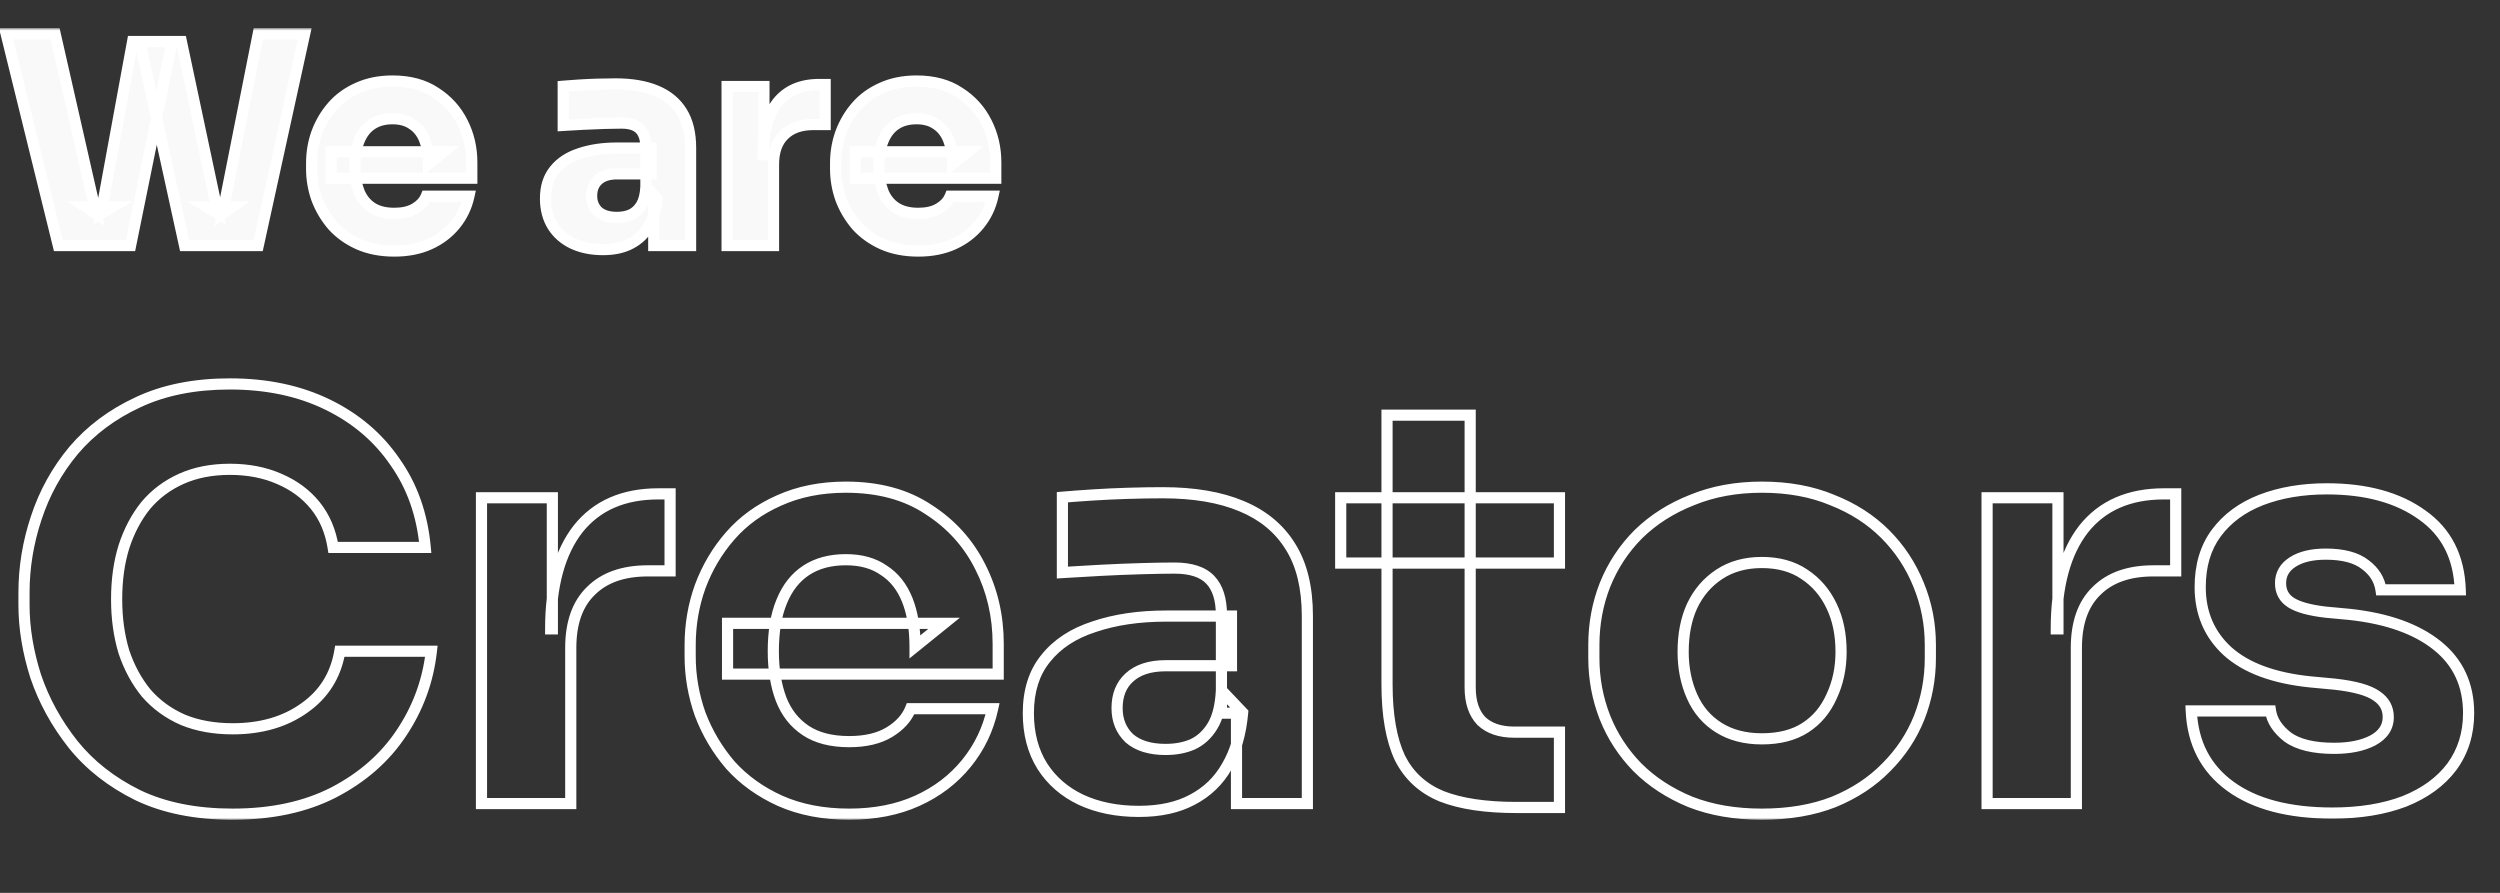 <svg width="448" height="160" viewBox="0 0 448 160" fill="none" xmlns="http://www.w3.org/2000/svg">
<rect x="0" y="0" width="448" height="160" fill="#333333" stroke="none"/>
<mask id="path-1-outside-1_298_15922" maskUnits="userSpaceOnUse" x="-1" y="5" width="445" height="142" fill="black">
<rect fill="white" x="-1" y="5" width="445" height="142"/>
<path d="M10.452 44L1.092 6.04H9.88L17.212 38.28L15.392 37.084H20.124L18.096 38.28L23.764 7.444H30.836L23.4 44H10.452ZM33.072 44L25.064 7.444H32.5L39.052 38.28L37.076 37.084H41.6L39.884 38.28L46.28 6.04H54.6L46.28 44H33.072ZM70.664 44.988C68.237 44.988 66.088 44.572 64.216 43.74C62.379 42.908 60.836 41.799 59.588 40.412C58.375 38.991 57.439 37.413 56.78 35.68C56.156 33.912 55.844 32.109 55.844 30.272V29.232C55.844 27.325 56.156 25.505 56.78 23.772C57.439 22.004 58.375 20.427 59.588 19.04C60.801 17.653 62.309 16.561 64.112 15.764C65.949 14.932 68.029 14.516 70.352 14.516C73.403 14.516 75.968 15.209 78.048 16.596C80.163 17.948 81.775 19.733 82.884 21.952C83.993 24.136 84.548 26.528 84.548 29.128V31.936H59.328V27.204H79.504L76.8 29.388C76.8 27.689 76.557 26.233 76.072 25.02C75.587 23.807 74.859 22.888 73.888 22.264C72.952 21.605 71.773 21.276 70.352 21.276C68.896 21.276 67.665 21.605 66.66 22.264C65.655 22.923 64.892 23.893 64.372 25.176C63.852 26.424 63.592 27.967 63.592 29.804C63.592 31.503 63.835 32.993 64.32 34.276C64.805 35.524 65.568 36.495 66.608 37.188C67.648 37.881 69 38.228 70.664 38.228C72.189 38.228 73.437 37.933 74.408 37.344C75.379 36.755 76.037 36.027 76.384 35.16H84.028C83.612 37.067 82.797 38.765 81.584 40.256C80.371 41.747 78.845 42.908 77.008 43.74C75.171 44.572 73.056 44.988 70.664 44.988ZM117.151 44V35.576H115.747V26.424C115.747 24.968 115.4 23.876 114.707 23.148C114.014 22.42 112.904 22.056 111.379 22.056C110.616 22.056 109.611 22.073 108.363 22.108C107.115 22.143 105.832 22.195 104.515 22.264C103.198 22.333 102.002 22.403 100.927 22.472V15.452C101.724 15.383 102.66 15.313 103.735 15.244C104.81 15.175 105.919 15.123 107.063 15.088C108.207 15.053 109.282 15.036 110.287 15.036C113.199 15.036 115.643 15.452 117.619 16.284C119.63 17.116 121.155 18.381 122.195 20.08C123.235 21.744 123.755 23.893 123.755 26.528V44H117.151ZM108.051 44.728C106.006 44.728 104.203 44.364 102.643 43.636C101.118 42.908 99.922 41.868 99.055 40.516C98.189 39.129 97.755 37.483 97.755 35.576C97.755 33.496 98.293 31.797 99.367 30.48C100.442 29.128 101.95 28.14 103.891 27.516C105.832 26.857 108.068 26.528 110.599 26.528H116.683V31.156H110.547C109.091 31.156 107.964 31.52 107.167 32.248C106.404 32.941 106.023 33.895 106.023 35.108C106.023 36.252 106.404 37.188 107.167 37.916C107.964 38.609 109.091 38.956 110.547 38.956C111.483 38.956 112.315 38.8 113.043 38.488C113.806 38.141 114.43 37.569 114.915 36.772C115.4 35.975 115.678 34.865 115.747 33.444L117.723 35.524C117.55 37.5 117.064 39.164 116.267 40.516C115.504 41.868 114.43 42.908 113.043 43.636C111.691 44.364 110.027 44.728 108.051 44.728ZM130.294 44V15.504H136.898V27.724H136.742C136.742 23.703 137.591 20.6 139.29 18.416C141.023 16.232 143.519 15.14 146.778 15.14H147.87V22.316H145.79C143.502 22.316 141.734 22.94 140.486 24.188C139.238 25.401 138.614 27.169 138.614 29.492V44H130.294ZM164.56 44.988C162.134 44.988 159.984 44.572 158.112 43.74C156.275 42.908 154.732 41.799 153.484 40.412C152.271 38.991 151.335 37.413 150.676 35.68C150.052 33.912 149.74 32.109 149.74 30.272V29.232C149.74 27.325 150.052 25.505 150.676 23.772C151.335 22.004 152.271 20.427 153.484 19.04C154.698 17.653 156.206 16.561 158.008 15.764C159.846 14.932 161.926 14.516 164.248 14.516C167.299 14.516 169.864 15.209 171.944 16.596C174.059 17.948 175.671 19.733 176.78 21.952C177.89 24.136 178.444 26.528 178.444 29.128V31.936H153.224V27.204H173.4L170.696 29.388C170.696 27.689 170.454 26.233 169.968 25.02C169.483 23.807 168.755 22.888 167.784 22.264C166.848 21.605 165.67 21.276 164.248 21.276C162.792 21.276 161.562 21.605 160.556 22.264C159.551 22.923 158.788 23.893 158.268 25.176C157.748 26.424 157.488 27.967 157.488 29.804C157.488 31.503 157.731 32.993 158.216 34.276C158.702 35.524 159.464 36.495 160.504 37.188C161.544 37.881 162.896 38.228 164.56 38.228C166.086 38.228 167.334 37.933 168.304 37.344C169.275 36.755 169.934 36.027 170.28 35.16H177.924C177.508 37.067 176.694 38.765 175.48 40.256C174.267 41.747 172.742 42.908 170.904 43.74C169.067 44.572 166.952 44.988 164.56 44.988Z"/>
<path d="M41.7 145.9C35.1 145.9 29.433 144.767 24.7 142.5C19.967 140.167 16.1 137.133 13.1 133.4C10.1 129.6 7.867 125.533 6.4 121.2C5 116.8 4.3 112.533 4.3 108.4V106.2C4.3 101.667 5.033 97.2 6.5 92.8C7.967 88.333 10.2 84.3 13.2 80.7C16.267 77.1 20.1 74.233 24.7 72.1C29.367 69.9 34.867 68.8 41.2 68.8C47.8 68.8 53.633 70.033 58.7 72.5C63.767 74.967 67.8 78.4 70.8 82.8C73.867 87.133 75.667 92.233 76.2 98.1H59.7C59.233 95.167 58.167 92.667 56.5 90.6C54.833 88.533 52.667 86.933 50 85.8C47.4 84.667 44.467 84.1 41.2 84.1C37.933 84.1 35.033 84.667 32.5 85.8C29.967 86.933 27.833 88.533 26.1 90.6C24.433 92.667 23.133 95.133 22.2 98C21.333 100.8 20.9 103.933 20.9 107.4C20.9 110.8 21.333 113.933 22.2 116.8C23.133 119.6 24.467 122.067 26.2 124.2C28 126.267 30.2 127.867 32.8 129C35.4 130.067 38.367 130.6 41.7 130.6C46.767 130.6 51.033 129.367 54.5 126.9C58.033 124.433 60.167 121.033 60.9 116.7H77.3C76.7 122.033 74.9 126.933 71.9 131.4C68.967 135.8 64.933 139.333 59.8 142C54.733 144.6 48.7 145.9 41.7 145.9ZM86.281 144V89.2H98.981V112.7H98.68C98.68 104.967 100.314 99 103.58 94.8C106.914 90.6 111.714 88.5 117.98 88.5H120.08V102.3H116.08C111.68 102.3 108.28 103.5 105.88 105.9C103.48 108.233 102.28 111.633 102.28 116.1V144H86.281ZM152.177 145.9C147.511 145.9 143.377 145.1 139.777 143.5C136.244 141.9 133.277 139.767 130.877 137.1C128.544 134.367 126.744 131.333 125.477 128C124.277 124.6 123.677 121.133 123.677 117.6V115.6C123.677 111.933 124.277 108.433 125.477 105.1C126.744 101.7 128.544 98.667 130.877 96C133.211 93.333 136.111 91.233 139.577 89.7C143.111 88.1 147.111 87.3 151.577 87.3C157.444 87.3 162.377 88.633 166.377 91.3C170.444 93.9 173.544 97.333 175.677 101.6C177.811 105.8 178.877 110.4 178.877 115.4V120.8H130.377V111.7H169.177L163.977 115.9C163.977 112.633 163.511 109.833 162.577 107.5C161.644 105.167 160.244 103.4 158.377 102.2C156.577 100.933 154.311 100.3 151.577 100.3C148.777 100.3 146.411 100.933 144.477 102.2C142.544 103.467 141.077 105.333 140.077 107.8C139.077 110.2 138.577 113.167 138.577 116.7C138.577 119.967 139.044 122.833 139.977 125.3C140.911 127.7 142.377 129.567 144.377 130.9C146.377 132.233 148.977 132.9 152.177 132.9C155.111 132.9 157.511 132.333 159.377 131.2C161.244 130.067 162.511 128.667 163.177 127H177.877C177.077 130.667 175.511 133.933 173.177 136.8C170.844 139.667 167.911 141.9 164.377 143.5C160.844 145.1 156.777 145.9 152.177 145.9ZM221.58 144V127.8H218.88V110.2C218.88 107.4 218.213 105.3 216.88 103.9C215.546 102.5 213.413 101.8 210.48 101.8C209.013 101.8 207.08 101.833 204.68 101.9C202.28 101.967 199.813 102.067 197.28 102.2C194.746 102.333 192.446 102.467 190.38 102.6V89.1C191.913 88.967 193.713 88.833 195.78 88.7C197.846 88.567 199.98 88.467 202.18 88.4C204.38 88.333 206.446 88.3 208.38 88.3C213.98 88.3 218.68 89.1 222.48 90.7C226.346 92.3 229.28 94.733 231.28 98C233.28 101.2 234.28 105.333 234.28 110.4V144H221.58ZM204.08 145.4C200.146 145.4 196.68 144.7 193.68 143.3C190.746 141.9 188.446 139.9 186.78 137.3C185.113 134.633 184.28 131.467 184.28 127.8C184.28 123.8 185.313 120.533 187.38 118C189.446 115.4 192.346 113.5 196.08 112.3C199.813 111.033 204.113 110.4 208.98 110.4H220.68V119.3H208.88C206.08 119.3 203.913 120 202.38 121.4C200.913 122.733 200.18 124.567 200.18 126.9C200.18 129.1 200.913 130.9 202.38 132.3C203.913 133.633 206.08 134.3 208.88 134.3C210.68 134.3 212.28 134 213.68 133.4C215.146 132.733 216.346 131.633 217.28 130.1C218.213 128.567 218.746 126.433 218.88 123.7L222.68 127.7C222.346 131.5 221.413 134.7 219.88 137.3C218.413 139.9 216.346 141.9 213.68 143.3C211.08 144.7 207.88 145.4 204.08 145.4ZM271.755 144.7C266.221 144.7 261.755 144.033 258.355 142.7C254.955 141.3 252.455 139 250.855 135.8C249.321 132.533 248.555 128.133 248.555 122.6V74.4H263.455V123.2C263.455 125.8 264.121 127.8 265.455 129.2C266.855 130.533 268.821 131.2 271.355 131.2H279.455V144.7H271.755ZM240.255 100.9V89.2H279.455V100.9H240.255ZM315.719 145.9C310.919 145.9 306.652 145.167 302.919 143.7C299.185 142.167 296.019 140.1 293.419 137.5C290.885 134.9 288.952 131.933 287.619 128.6C286.285 125.2 285.619 121.633 285.619 117.9V115.6C285.619 111.8 286.285 108.2 287.619 104.8C289.019 101.333 291.019 98.3 293.619 95.7C296.285 93.1 299.485 91.067 303.219 89.6C306.952 88.067 311.119 87.3 315.719 87.3C320.452 87.3 324.652 88.067 328.319 89.6C332.052 91.067 335.219 93.1 337.819 95.7C340.419 98.3 342.419 101.333 343.819 104.8C345.219 108.2 345.919 111.8 345.919 115.6V117.9C345.919 121.633 345.252 125.2 343.919 128.6C342.585 131.933 340.619 134.9 338.019 137.5C335.485 140.1 332.352 142.167 328.619 143.7C324.885 145.167 320.585 145.9 315.719 145.9ZM315.719 132.4C318.852 132.4 321.452 131.733 323.519 130.4C325.585 129.067 327.152 127.2 328.219 124.8C329.352 122.4 329.919 119.733 329.919 116.8C329.919 113.667 329.352 110.933 328.219 108.6C327.085 106.2 325.452 104.3 323.319 102.9C321.252 101.5 318.719 100.8 315.719 100.8C312.785 100.8 310.252 101.5 308.119 102.9C305.985 104.3 304.352 106.2 303.219 108.6C302.152 110.933 301.619 113.667 301.619 116.8C301.619 119.733 302.152 122.4 303.219 124.8C304.285 127.2 305.885 129.067 308.019 130.4C310.152 131.733 312.719 132.4 315.719 132.4ZM356.085 144V89.2H368.785V112.7H368.485C368.485 104.967 370.118 99 373.385 94.8C376.718 90.6 381.518 88.5 387.785 88.5H389.885V102.3H385.885C381.485 102.3 378.085 103.5 375.685 105.9C373.285 108.233 372.085 111.633 372.085 116.1V144H356.085ZM417.975 145.7C410.175 145.7 404.075 144.1 399.675 140.9C395.275 137.7 392.942 133.2 392.675 127.4H406.875C407.142 129.133 408.175 130.7 409.975 132.1C411.842 133.433 414.608 134.1 418.275 134.1C421.075 134.1 423.375 133.633 425.175 132.7C427.042 131.7 427.975 130.3 427.975 128.5C427.975 126.9 427.275 125.633 425.875 124.7C424.475 123.7 421.975 123 418.375 122.6L414.075 122.2C407.475 121.533 402.508 119.7 399.175 116.7C395.908 113.7 394.275 109.867 394.275 105.2C394.275 101.333 395.242 98.1 397.175 95.5C399.108 92.9 401.775 90.933 405.175 89.6C408.642 88.267 412.575 87.6 416.975 87.6C424.042 87.6 429.742 89.167 434.075 92.3C438.408 95.367 440.675 99.833 440.875 105.7H426.675C426.408 103.9 425.475 102.4 423.875 101.2C422.275 99.933 419.908 99.3 416.775 99.3C414.308 99.3 412.342 99.767 410.875 100.7C409.408 101.633 408.675 102.9 408.675 104.5C408.675 106.033 409.308 107.2 410.575 108C411.842 108.8 413.908 109.367 416.775 109.7L421.075 110.1C427.808 110.833 433.042 112.7 436.775 115.7C440.508 118.7 442.375 122.733 442.375 127.8C442.375 131.467 441.375 134.667 439.375 137.4C437.375 140.067 434.542 142.133 430.875 143.6C427.208 145 422.908 145.7 417.975 145.7Z"/>
</mask>
<path d="M10.452 44L1.092 6.04H9.88L17.212 38.28L15.392 37.084H20.124L18.096 38.28L23.764 7.444H30.836L23.4 44H10.452ZM33.072 44L25.064 7.444H32.5L39.052 38.28L37.076 37.084H41.6L39.884 38.28L46.28 6.04H54.6L46.28 44H33.072ZM70.664 44.988C68.237 44.988 66.088 44.572 64.216 43.74C62.379 42.908 60.836 41.799 59.588 40.412C58.375 38.991 57.439 37.413 56.78 35.68C56.156 33.912 55.844 32.109 55.844 30.272V29.232C55.844 27.325 56.156 25.505 56.78 23.772C57.439 22.004 58.375 20.427 59.588 19.04C60.801 17.653 62.309 16.561 64.112 15.764C65.949 14.932 68.029 14.516 70.352 14.516C73.403 14.516 75.968 15.209 78.048 16.596C80.163 17.948 81.775 19.733 82.884 21.952C83.993 24.136 84.548 26.528 84.548 29.128V31.936H59.328V27.204H79.504L76.8 29.388C76.8 27.689 76.557 26.233 76.072 25.02C75.587 23.807 74.859 22.888 73.888 22.264C72.952 21.605 71.773 21.276 70.352 21.276C68.896 21.276 67.665 21.605 66.66 22.264C65.655 22.923 64.892 23.893 64.372 25.176C63.852 26.424 63.592 27.967 63.592 29.804C63.592 31.503 63.835 32.993 64.32 34.276C64.805 35.524 65.568 36.495 66.608 37.188C67.648 37.881 69 38.228 70.664 38.228C72.189 38.228 73.437 37.933 74.408 37.344C75.379 36.755 76.037 36.027 76.384 35.16H84.028C83.612 37.067 82.797 38.765 81.584 40.256C80.371 41.747 78.845 42.908 77.008 43.74C75.171 44.572 73.056 44.988 70.664 44.988ZM117.151 44V35.576H115.747V26.424C115.747 24.968 115.4 23.876 114.707 23.148C114.014 22.42 112.904 22.056 111.379 22.056C110.616 22.056 109.611 22.073 108.363 22.108C107.115 22.143 105.832 22.195 104.515 22.264C103.198 22.333 102.002 22.403 100.927 22.472V15.452C101.724 15.383 102.66 15.313 103.735 15.244C104.81 15.175 105.919 15.123 107.063 15.088C108.207 15.053 109.282 15.036 110.287 15.036C113.199 15.036 115.643 15.452 117.619 16.284C119.63 17.116 121.155 18.381 122.195 20.08C123.235 21.744 123.755 23.893 123.755 26.528V44H117.151ZM108.051 44.728C106.006 44.728 104.203 44.364 102.643 43.636C101.118 42.908 99.922 41.868 99.055 40.516C98.189 39.129 97.755 37.483 97.755 35.576C97.755 33.496 98.293 31.797 99.367 30.48C100.442 29.128 101.95 28.14 103.891 27.516C105.832 26.857 108.068 26.528 110.599 26.528H116.683V31.156H110.547C109.091 31.156 107.964 31.52 107.167 32.248C106.404 32.941 106.023 33.895 106.023 35.108C106.023 36.252 106.404 37.188 107.167 37.916C107.964 38.609 109.091 38.956 110.547 38.956C111.483 38.956 112.315 38.8 113.043 38.488C113.806 38.141 114.43 37.569 114.915 36.772C115.4 35.975 115.678 34.865 115.747 33.444L117.723 35.524C117.55 37.5 117.064 39.164 116.267 40.516C115.504 41.868 114.43 42.908 113.043 43.636C111.691 44.364 110.027 44.728 108.051 44.728ZM130.294 44V15.504H136.898V27.724H136.742C136.742 23.703 137.591 20.6 139.29 18.416C141.023 16.232 143.519 15.14 146.778 15.14H147.87V22.316H145.79C143.502 22.316 141.734 22.94 140.486 24.188C139.238 25.401 138.614 27.169 138.614 29.492V44H130.294ZM164.56 44.988C162.134 44.988 159.984 44.572 158.112 43.74C156.275 42.908 154.732 41.799 153.484 40.412C152.271 38.991 151.335 37.413 150.676 35.68C150.052 33.912 149.74 32.109 149.74 30.272V29.232C149.74 27.325 150.052 25.505 150.676 23.772C151.335 22.004 152.271 20.427 153.484 19.04C154.698 17.653 156.206 16.561 158.008 15.764C159.846 14.932 161.926 14.516 164.248 14.516C167.299 14.516 169.864 15.209 171.944 16.596C174.059 17.948 175.671 19.733 176.78 21.952C177.89 24.136 178.444 26.528 178.444 29.128V31.936H153.224V27.204H173.4L170.696 29.388C170.696 27.689 170.454 26.233 169.968 25.02C169.483 23.807 168.755 22.888 167.784 22.264C166.848 21.605 165.67 21.276 164.248 21.276C162.792 21.276 161.562 21.605 160.556 22.264C159.551 22.923 158.788 23.893 158.268 25.176C157.748 26.424 157.488 27.967 157.488 29.804C157.488 31.503 157.731 32.993 158.216 34.276C158.702 35.524 159.464 36.495 160.504 37.188C161.544 37.881 162.896 38.228 164.56 38.228C166.086 38.228 167.334 37.933 168.304 37.344C169.275 36.755 169.934 36.027 170.28 35.16H177.924C177.508 37.067 176.694 38.765 175.48 40.256C174.267 41.747 172.742 42.908 170.904 43.74C169.067 44.572 166.952 44.988 164.56 44.988Z" fill="#F9F9F9"/>
<path d="M10.452 44L9.481 44.239L9.669 45H10.452V44ZM1.092 6.04V5.04H-0.185L0.121 6.279L1.092 6.04ZM9.88 6.04L10.855 5.818L10.678 5.04H9.88V6.04ZM17.212 38.28L16.663 39.116L18.738 40.479L18.187 38.058L17.212 38.28ZM15.392 37.084V36.084H12.049L14.843 37.92L15.392 37.084ZM20.124 37.084L20.632 37.945L23.788 36.084H20.124V37.084ZM18.096 38.28L17.113 38.099L16.716 40.255L18.604 39.141L18.096 38.28ZM23.764 7.444V6.444H22.931L22.78 7.263L23.764 7.444ZM30.836 7.444L31.816 7.643L32.06 6.444H30.836V7.444ZM23.4 44V45H24.217L24.38 44.199L23.4 44ZM33.072 44L32.095 44.214L32.267 45H33.072V44ZM25.064 7.444V6.444H23.821L24.087 7.658L25.064 7.444ZM32.5 7.444L33.478 7.236L33.31 6.444H32.5V7.444ZM39.052 38.28L38.534 39.136L40.51 40.331L40.03 38.072L39.052 38.28ZM37.076 37.084V36.084H33.493L36.558 37.94L37.076 37.084ZM41.6 37.084L42.172 37.904L44.784 36.084H41.6V37.084ZM39.884 38.28L38.903 38.085L38.42 40.519L40.456 39.1L39.884 38.28ZM46.28 6.04V5.04H45.459L45.299 5.845L46.28 6.04ZM54.6 6.04L55.577 6.254L55.843 5.04H54.6V6.04ZM46.28 44V45H47.085L47.257 44.214L46.28 44ZM11.423 43.761L2.063 5.801L0.121 6.279L9.481 44.239L11.423 43.761ZM1.092 7.04H9.88V5.04H1.092V7.04ZM8.905 6.262L16.237 38.502L18.187 38.058L10.855 5.818L8.905 6.262ZM17.761 37.444L15.941 36.248L14.843 37.92L16.663 39.116L17.761 37.444ZM15.392 38.084H20.124V36.084H15.392V38.084ZM19.616 36.223L17.588 37.419L18.604 39.141L20.632 37.945L19.616 36.223ZM19.079 38.461L24.747 7.625L22.78 7.263L17.113 38.099L19.079 38.461ZM23.764 8.444H30.836V6.444H23.764V8.444ZM29.856 7.245L22.42 43.801L24.38 44.199L31.816 7.643L29.856 7.245ZM23.4 43H10.452V45H23.4V43ZM34.049 43.786L26.041 7.23L24.087 7.658L32.095 44.214L34.049 43.786ZM25.064 8.444H32.5V6.444H25.064V8.444ZM31.522 7.652L38.074 38.488L40.03 38.072L33.478 7.236L31.522 7.652ZM39.57 37.425L37.594 36.228L36.558 37.94L38.534 39.136L39.57 37.425ZM37.076 38.084H41.6V36.084H37.076V38.084ZM41.028 36.264L39.312 37.46L40.456 39.1L42.172 37.904L41.028 36.264ZM40.865 38.475L47.261 6.235L45.299 5.845L38.903 38.085L40.865 38.475ZM46.28 7.04H54.6V5.04H46.28V7.04ZM53.623 5.826L45.303 43.786L47.257 44.214L55.577 6.254L53.623 5.826ZM46.28 43H33.072V45H46.28V43ZM64.216 43.74L63.803 44.651L63.81 44.654L64.216 43.74ZM59.588 40.412L58.827 41.061L58.836 41.071L58.845 41.081L59.588 40.412ZM56.78 35.68L55.837 36.013L55.841 36.024L55.845 36.035L56.78 35.68ZM56.78 23.772L55.843 23.423L55.839 23.433L56.78 23.772ZM59.588 19.04L60.34 19.698L59.588 19.04ZM64.112 15.764L64.516 16.679L64.524 16.675L64.112 15.764ZM78.048 16.596L77.493 17.428L77.501 17.433L77.509 17.439L78.048 16.596ZM82.884 21.952L81.99 22.399L81.992 22.405L82.884 21.952ZM84.548 31.936V32.936H85.548V31.936H84.548ZM59.328 31.936H58.328V32.936H59.328V31.936ZM59.328 27.204V26.204H58.328V27.204H59.328ZM79.504 27.204L80.132 27.982L82.334 26.204H79.504V27.204ZM76.8 29.388H75.8V31.481L77.428 30.166L76.8 29.388ZM73.888 22.264L73.312 23.082L73.33 23.094L73.347 23.105L73.888 22.264ZM66.66 22.264L66.112 21.427L66.66 22.264ZM64.372 25.176L65.295 25.561L65.299 25.552L64.372 25.176ZM64.32 34.276L63.385 34.63L63.388 34.638L64.32 34.276ZM66.608 37.188L66.053 38.02L66.608 37.188ZM74.408 37.344L74.927 38.199L74.408 37.344ZM76.384 35.16V34.16H75.707L75.456 34.789L76.384 35.16ZM84.028 35.16L85.005 35.373L85.27 34.16H84.028V35.16ZM81.584 40.256L82.359 40.887H82.359L81.584 40.256ZM77.008 43.74L76.595 42.829L77.008 43.74ZM70.664 43.988C68.352 43.988 66.345 43.592 64.622 42.826L63.81 44.654C65.831 45.552 68.123 45.988 70.664 45.988V43.988ZM64.628 42.829C62.907 42.049 61.48 41.019 60.331 39.743L58.845 41.081C60.192 42.578 61.851 43.767 63.803 44.651L64.628 42.829ZM60.349 39.763C59.209 38.428 58.332 36.95 57.715 35.325L55.845 36.035C56.545 37.877 57.54 39.553 58.827 41.061L60.349 39.763ZM57.723 35.347C57.136 33.684 56.844 31.994 56.844 30.272H54.844C54.844 32.225 55.176 34.14 55.837 36.013L57.723 35.347ZM56.844 30.272V29.232H54.844V30.272H56.844ZM56.844 29.232C56.844 27.437 57.137 25.732 57.721 24.111L55.839 23.433C55.175 25.279 54.844 27.214 54.844 29.232H56.844ZM57.717 24.121C58.334 22.464 59.209 20.992 60.34 19.698L58.835 18.381C57.54 19.861 56.543 21.544 55.843 23.423L57.717 24.121ZM60.34 19.698C61.451 18.429 62.838 17.421 64.516 16.678L63.707 14.85C61.781 15.702 60.151 16.878 58.835 18.381L60.34 19.698ZM64.524 16.675C66.214 15.91 68.15 15.516 70.352 15.516V13.516C67.909 13.516 65.685 13.954 63.699 14.853L64.524 16.675ZM70.352 15.516C73.249 15.516 75.611 16.173 77.493 17.428L78.603 15.764C76.325 14.246 73.556 13.516 70.352 13.516V15.516ZM77.509 17.439C79.474 18.695 80.962 20.344 81.99 22.399L83.778 21.505C82.587 19.123 80.852 17.201 78.587 15.754L77.509 17.439ZM81.992 22.405C83.026 24.44 83.548 26.675 83.548 29.128H85.548C85.548 26.381 84.96 23.832 83.775 21.499L81.992 22.405ZM83.548 29.128V31.936H85.548V29.128H83.548ZM84.548 30.936H59.328V32.936H84.548V30.936ZM60.328 31.936V27.204H58.328V31.936H60.328ZM59.328 28.204H79.504V26.204H59.328V28.204ZM78.876 26.426L76.172 28.61L77.428 30.166L80.132 27.982L78.876 26.426ZM77.8 29.388C77.8 27.598 77.545 26.01 77 24.649L75.144 25.391C75.57 26.457 75.8 27.78 75.8 29.388H77.8ZM77 24.649C76.448 23.269 75.597 22.174 74.429 21.423L73.347 23.105C74.12 23.602 74.725 24.345 75.144 25.391L77 24.649ZM74.463 21.446C73.322 20.643 71.929 20.276 70.352 20.276V22.276C71.618 22.276 72.582 22.568 73.312 23.082L74.463 21.446ZM70.352 20.276C68.743 20.276 67.312 20.642 66.112 21.427L67.208 23.101C68.019 22.569 69.049 22.276 70.352 22.276V20.276ZM66.112 21.427C64.912 22.214 64.03 23.359 63.445 24.8L65.299 25.552C65.754 24.428 66.398 23.631 67.208 23.101L66.112 21.427ZM63.449 24.791C62.863 26.197 62.592 27.879 62.592 29.804H64.592C64.592 28.054 64.841 26.651 65.295 25.561L63.449 24.791ZM62.592 29.804C62.592 31.596 62.848 33.211 63.385 34.63L65.255 33.922C64.822 32.776 64.592 31.41 64.592 29.804H62.592ZM63.388 34.638C63.942 36.064 64.83 37.204 66.053 38.02L67.163 36.356C66.306 35.785 65.668 34.984 65.252 33.914L63.388 34.638ZM66.053 38.02C67.304 38.854 68.867 39.228 70.664 39.228V37.228C69.133 37.228 67.992 36.909 67.163 36.356L66.053 38.02ZM70.664 39.228C72.311 39.228 73.755 38.91 74.927 38.199L73.889 36.489C73.12 36.956 72.067 37.228 70.664 37.228V39.228ZM74.927 38.199C76.042 37.522 76.869 36.64 77.312 35.531L75.456 34.789C75.206 35.413 74.715 35.987 73.889 36.489L74.927 38.199ZM76.384 36.16H84.028V34.16H76.384V36.16ZM83.051 34.947C82.668 36.703 81.921 38.258 80.808 39.625L82.359 40.887C83.673 39.273 84.556 37.431 85.005 35.373L83.051 34.947ZM80.808 39.625C79.698 40.989 78.299 42.058 76.595 42.829L77.42 44.651C79.392 43.758 81.044 42.504 82.359 40.887L80.808 39.625ZM76.595 42.829C74.909 43.593 72.94 43.988 70.664 43.988V45.988C73.172 45.988 75.432 45.551 77.42 44.651L76.595 42.829ZM117.151 44H116.151V45H117.151V44ZM117.151 35.576H118.151V34.576H117.151V35.576ZM115.747 35.576H114.747V36.576H115.747V35.576ZM114.707 23.148L115.431 22.458L114.707 23.148ZM108.363 22.108L108.335 21.108H108.335L108.363 22.108ZM104.515 22.264L104.568 23.263L104.515 22.264ZM100.927 22.472H99.927V23.539L100.992 23.47L100.927 22.472ZM100.927 15.452L100.84 14.456L99.927 14.535V15.452H100.927ZM103.735 15.244L103.671 14.246L103.735 15.244ZM107.063 15.088L107.033 14.088L107.063 15.088ZM117.619 16.284L117.231 17.206L117.237 17.208L117.619 16.284ZM122.195 20.08L121.342 20.602L121.347 20.61L122.195 20.08ZM123.755 44V45H124.755V44H123.755ZM102.643 43.636L102.212 44.538L102.22 44.542L102.643 43.636ZM99.055 40.516L98.207 41.046L98.213 41.056L99.055 40.516ZM99.367 30.48L100.142 31.112L100.15 31.102L99.367 30.48ZM103.891 27.516L104.197 28.468L104.205 28.466L104.212 28.463L103.891 27.516ZM116.683 26.528H117.683V25.528H116.683V26.528ZM116.683 31.156V32.156H117.683V31.156H116.683ZM107.167 32.248L107.84 32.988L107.841 32.986L107.167 32.248ZM107.167 37.916L106.477 38.639L106.493 38.655L106.511 38.671L107.167 37.916ZM113.043 38.488L113.437 39.407L113.447 39.403L113.457 39.398L113.043 38.488ZM114.915 36.772L115.769 37.292L114.915 36.772ZM115.747 33.444L116.472 32.755L114.862 31.061L114.748 33.395L115.747 33.444ZM117.723 35.524L118.719 35.611L118.759 35.162L118.448 34.835L117.723 35.524ZM116.267 40.516L115.406 40.008L115.401 40.016L115.396 40.025L116.267 40.516ZM113.043 43.636L112.578 42.751L112.569 42.755L113.043 43.636ZM118.151 44V35.576H116.151V44H118.151ZM117.151 34.576H115.747V36.576H117.151V34.576ZM116.747 35.576V26.424H114.747V35.576H116.747ZM116.747 26.424C116.747 24.826 116.367 23.441 115.431 22.458L113.983 23.838C114.434 24.311 114.747 25.11 114.747 26.424H116.747ZM115.431 22.458C114.47 21.45 113.038 21.056 111.379 21.056V23.056C112.771 23.056 113.557 23.39 113.983 23.838L115.431 22.458ZM111.379 21.056C110.603 21.056 109.588 21.074 108.335 21.108L108.391 23.108C109.635 23.073 110.63 23.056 111.379 23.056V21.056ZM108.335 21.108C107.079 21.143 105.788 21.196 104.463 21.265L104.568 23.263C105.877 23.194 107.152 23.142 108.391 23.108L108.335 21.108ZM104.463 21.265C103.142 21.335 101.942 21.404 100.863 21.474L100.992 23.47C102.061 23.401 103.253 23.332 104.568 23.263L104.463 21.265ZM101.927 22.472V15.452H99.927V22.472H101.927ZM101.014 16.448C101.802 16.38 102.73 16.311 103.8 16.242L103.671 14.246C102.591 14.316 101.647 14.386 100.84 14.456L101.014 16.448ZM103.8 16.242C104.862 16.173 105.96 16.122 107.093 16.087L107.033 14.088C105.878 14.123 104.757 14.176 103.671 14.246L103.8 16.242ZM107.093 16.087C108.229 16.053 109.293 16.036 110.287 16.036V14.036C109.27 14.036 108.186 14.053 107.033 14.088L107.093 16.087ZM110.287 16.036C113.111 16.036 115.413 16.44 117.231 17.206L118.007 15.362C115.873 14.464 113.288 14.036 110.287 14.036V16.036ZM117.237 17.208C119.071 17.967 120.423 19.101 121.342 20.602L123.048 19.558C121.887 17.662 120.188 16.265 118.001 15.36L117.237 17.208ZM121.347 20.61C122.259 22.069 122.755 24.018 122.755 26.528H124.755C124.755 23.768 124.211 21.419 123.043 19.55L121.347 20.61ZM122.755 26.528V44H124.755V26.528H122.755ZM123.755 43H117.151V45H123.755V43ZM108.051 43.728C106.125 43.728 104.471 43.386 103.066 42.73L102.22 44.542C103.935 45.343 105.887 45.728 108.051 45.728V43.728ZM103.074 42.733C101.707 42.081 100.658 41.163 99.897 39.976L98.213 41.056C99.186 42.573 100.528 43.735 102.212 44.538L103.074 42.733ZM99.903 39.986C99.151 38.783 98.755 37.327 98.755 35.576H96.755C96.755 37.638 97.226 39.475 98.207 41.046L99.903 39.986ZM98.755 35.576C98.755 33.673 99.243 32.214 100.142 31.112L98.592 29.848C97.342 31.381 96.755 33.319 96.755 35.576H98.755ZM100.15 31.102C101.081 29.931 102.409 29.043 104.197 28.468L103.585 26.564C101.49 27.237 99.803 28.325 98.584 29.858L100.15 31.102ZM104.212 28.463C106.029 27.846 108.153 27.528 110.599 27.528V25.528C107.984 25.528 105.636 25.868 103.57 26.569L104.212 28.463ZM110.599 27.528H116.683V25.528H110.599V27.528ZM115.683 26.528V31.156H117.683V26.528H115.683ZM116.683 30.156H110.547V32.156H116.683V30.156ZM110.547 30.156C108.93 30.156 107.531 30.562 106.493 31.509L107.841 32.986C108.398 32.478 109.252 32.156 110.547 32.156V30.156ZM106.494 31.508C105.486 32.425 105.023 33.667 105.023 35.108H107.023C107.023 34.122 107.323 33.458 107.84 32.988L106.494 31.508ZM105.023 35.108C105.023 36.499 105.498 37.706 106.477 38.639L107.858 37.193C107.311 36.67 107.023 36.005 107.023 35.108H105.023ZM106.511 38.671C107.549 39.573 108.941 39.956 110.547 39.956V37.956C109.241 37.956 108.38 37.645 107.823 37.161L106.511 38.671ZM110.547 39.956C111.594 39.956 112.564 39.781 113.437 39.407L112.649 37.569C112.066 37.819 111.372 37.956 110.547 37.956V39.956ZM113.457 39.398C114.423 38.959 115.192 38.24 115.769 37.292L114.061 36.252C113.668 36.898 113.189 37.323 112.629 37.578L113.457 39.398ZM115.769 37.292C116.375 36.297 116.672 35.001 116.746 33.493L114.748 33.395C114.683 34.73 114.426 35.653 114.061 36.252L115.769 37.292ZM115.022 34.133L116.998 36.213L118.448 34.835L116.472 32.755L115.022 34.133ZM116.727 35.437C116.563 37.302 116.11 38.814 115.406 40.008L117.128 41.024C118.019 39.514 118.536 37.698 118.719 35.611L116.727 35.437ZM115.396 40.025C114.729 41.207 113.796 42.111 112.578 42.751L113.508 44.521C115.064 43.705 116.28 42.529 117.138 41.007L115.396 40.025ZM112.569 42.755C111.399 43.386 109.908 43.728 108.051 43.728V45.728C110.146 45.728 111.984 45.342 113.517 44.517L112.569 42.755ZM130.294 44H129.294V45H130.294V44ZM130.294 15.504V14.504H129.294V15.504H130.294ZM136.898 15.504H137.898V14.504H136.898V15.504ZM136.898 27.724V28.724H137.898V27.724H136.898ZM136.742 27.724H135.742V28.724H136.742V27.724ZM139.29 18.416L138.507 17.794L138.501 17.802L139.29 18.416ZM147.87 15.14H148.87V14.14H147.87V15.14ZM147.87 22.316V23.316H148.87V22.316H147.87ZM140.486 24.188L141.183 24.905L141.193 24.895L140.486 24.188ZM138.614 44V45H139.614V44H138.614ZM131.294 44V15.504H129.294V44H131.294ZM130.294 16.504H136.898V14.504H130.294V16.504ZM135.898 15.504V27.724H137.898V15.504H135.898ZM136.898 26.724H136.742V28.724H136.898V26.724ZM137.742 27.724C137.742 23.828 138.567 20.974 140.079 19.03L138.501 17.802C136.616 20.226 135.742 23.578 135.742 27.724H137.742ZM140.073 19.038C141.584 17.134 143.767 16.14 146.778 16.14V14.14C143.272 14.14 140.463 15.329 138.507 17.794L140.073 19.038ZM146.778 16.14H147.87V14.14H146.778V16.14ZM146.87 15.14V22.316H148.87V15.14H146.87ZM147.87 21.316H145.79V23.316H147.87V21.316ZM145.79 21.316C143.319 21.316 141.266 21.994 139.779 23.481L141.193 24.895C142.203 23.886 143.685 23.316 145.79 23.316V21.316ZM139.789 23.471C138.289 24.929 137.614 26.993 137.614 29.492H139.614C139.614 27.346 140.187 25.873 141.183 24.905L139.789 23.471ZM137.614 29.492V44H139.614V29.492H137.614ZM138.614 43H130.294V45H138.614V43ZM158.112 43.74L157.7 44.651L157.706 44.654L158.112 43.74ZM153.484 40.412L152.724 41.061L152.732 41.071L152.741 41.081L153.484 40.412ZM150.676 35.68L149.734 36.013L149.737 36.024L149.742 36.035L150.676 35.68ZM150.676 23.772L149.739 23.423L149.736 23.433L150.676 23.772ZM153.484 19.04L154.237 19.698L153.484 19.04ZM158.008 15.764L158.413 16.679L158.421 16.675L158.008 15.764ZM171.944 16.596L171.39 17.428L171.398 17.433L171.406 17.439L171.944 16.596ZM176.78 21.952L175.886 22.399L175.889 22.405L176.78 21.952ZM178.444 31.936V32.936H179.444V31.936H178.444ZM153.224 31.936H152.224V32.936H153.224V31.936ZM153.224 27.204V26.204H152.224V27.204H153.224ZM173.4 27.204L174.029 27.982L176.23 26.204H173.4V27.204ZM170.697 29.388H169.697V31.481L171.325 30.166L170.697 29.388ZM167.785 22.264L167.209 23.082L167.226 23.094L167.244 23.105L167.785 22.264ZM160.556 22.264L160.008 21.427L160.556 22.264ZM158.268 25.176L159.192 25.561L159.195 25.552L158.268 25.176ZM158.216 34.276L157.281 34.63L157.284 34.638L158.216 34.276ZM160.505 37.188L159.95 38.02L160.505 37.188ZM168.304 37.344L168.823 38.199L168.304 37.344ZM170.28 35.16V34.16H169.603L169.352 34.789L170.28 35.16ZM177.924 35.16L178.902 35.373L179.166 34.16H177.924V35.16ZM175.48 40.256L176.256 40.887L175.48 40.256ZM170.904 43.74L170.492 42.829L170.904 43.74ZM164.561 43.988C162.248 43.988 160.241 43.592 158.519 42.826L157.706 44.654C159.728 45.552 162.019 45.988 164.561 45.988V43.988ZM158.525 42.829C156.803 42.049 155.376 41.019 154.228 39.743L152.741 41.081C154.089 42.578 155.747 43.767 157.7 44.651L158.525 42.829ZM154.245 39.763C153.106 38.428 152.229 36.95 151.611 35.325L149.742 36.035C150.441 37.877 151.437 39.553 152.724 41.061L154.245 39.763ZM151.619 35.347C151.032 33.684 150.74 31.994 150.74 30.272H148.74C148.74 32.225 149.073 34.14 149.734 36.013L151.619 35.347ZM150.74 30.272V29.232H148.74V30.272H150.74ZM150.74 29.232C150.74 27.437 151.034 25.732 151.617 24.111L149.736 23.433C149.071 25.279 148.74 27.214 148.74 29.232H150.74ZM151.614 24.121C152.231 22.464 153.105 20.992 154.237 19.698L152.732 18.381C151.437 19.861 150.439 21.544 149.739 23.423L151.614 24.121ZM154.237 19.698C155.348 18.429 156.734 17.421 158.413 16.678L157.604 14.85C155.678 15.702 154.048 16.878 152.732 18.381L154.237 19.698ZM158.421 16.675C160.111 15.91 162.047 15.516 164.248 15.516V13.516C161.805 13.516 159.581 13.954 157.596 14.853L158.421 16.675ZM164.248 15.516C167.146 15.516 169.507 16.173 171.39 17.428L172.499 15.764C170.222 14.246 167.453 13.516 164.248 13.516V15.516ZM171.406 17.439C173.37 18.695 174.858 20.344 175.886 22.399L177.675 21.505C176.484 19.123 174.748 17.201 172.483 15.754L171.406 17.439ZM175.889 22.405C176.923 24.44 177.444 26.675 177.444 29.128H179.444C179.444 26.381 178.857 23.832 177.672 21.499L175.889 22.405ZM177.444 29.128V31.936H179.444V29.128H177.444ZM178.444 30.936H153.224V32.936H178.444V30.936ZM154.224 31.936V27.204H152.224V31.936H154.224ZM153.224 28.204H173.4V26.204H153.224V28.204ZM172.772 26.426L170.068 28.61L171.325 30.166L174.029 27.982L172.772 26.426ZM171.697 29.388C171.697 27.598 171.441 26.01 170.897 24.649L169.04 25.391C169.466 26.457 169.697 27.78 169.697 29.388H171.697ZM170.897 24.649C170.345 23.269 169.494 22.174 168.325 21.423L167.244 23.105C168.017 23.602 168.621 24.345 169.04 25.391L170.897 24.649ZM168.36 21.446C167.219 20.643 165.826 20.276 164.248 20.276V22.276C165.514 22.276 166.478 22.568 167.209 23.082L168.36 21.446ZM164.248 20.276C162.639 20.276 161.208 20.642 160.008 21.427L161.105 23.101C161.915 22.569 162.946 22.276 164.248 22.276V20.276ZM160.008 21.427C158.808 22.214 157.926 23.359 157.342 24.8L159.195 25.552C159.651 24.428 160.294 23.631 161.105 23.101L160.008 21.427ZM157.345 24.791C156.76 26.197 156.488 27.879 156.488 29.804H158.488C158.488 28.054 158.737 26.651 159.192 25.561L157.345 24.791ZM156.488 29.804C156.488 31.596 156.744 33.211 157.281 34.63L159.152 33.922C158.718 32.776 158.488 31.41 158.488 29.804H156.488ZM157.284 34.638C157.839 36.064 158.726 37.204 159.95 38.02L161.059 36.356C160.203 35.785 159.565 34.984 159.148 33.914L157.284 34.638ZM159.95 38.02C161.2 38.854 162.763 39.228 164.561 39.228V37.228C163.03 37.228 161.889 36.909 161.059 36.356L159.95 38.02ZM164.561 39.228C166.208 39.228 167.651 38.91 168.823 38.199L167.786 36.489C167.016 36.956 165.964 37.228 164.561 37.228V39.228ZM168.823 38.199C169.938 37.522 170.766 36.64 171.209 35.531L169.352 34.789C169.102 35.413 168.612 35.987 167.786 36.489L168.823 38.199ZM170.28 36.16H177.924V34.16H170.28V36.16ZM176.947 34.947C176.564 36.703 175.818 38.258 174.705 39.625L176.256 40.887C177.57 39.273 178.453 37.431 178.902 35.373L176.947 34.947ZM174.705 39.625C173.594 40.989 172.195 42.058 170.492 42.829L171.317 44.651C173.288 43.758 174.94 42.504 176.256 40.887L174.705 39.625ZM170.492 42.829C168.806 43.593 166.836 43.988 164.561 43.988V45.988C167.069 45.988 169.328 45.551 171.317 44.651L170.492 42.829ZM24.7 142.5L24.258 143.397L24.268 143.402L24.7 142.5ZM13.1 133.4L12.315 134.02L12.32 134.026L13.1 133.4ZM6.4 121.2L5.447 121.503L5.45 121.512L5.453 121.521L6.4 121.2ZM6.5 92.8L7.449 93.116L7.45 93.112L6.5 92.8ZM13.2 80.7L12.439 80.052L12.432 80.06L13.2 80.7ZM24.7 72.1L25.121 73.007L25.126 73.004L24.7 72.1ZM58.7 72.5L58.262 73.399L58.7 72.5ZM70.8 82.8L69.974 83.363L69.979 83.371L69.984 83.378L70.8 82.8ZM76.2 98.1V99.1H77.295L77.196 98.01L76.2 98.1ZM59.7 98.1L58.712 98.257L58.846 99.1H59.7V98.1ZM56.5 90.6L55.722 91.228L56.5 90.6ZM50 85.8L49.6 86.717L49.609 86.72L50 85.8ZM32.5 85.8L32.908 86.713L32.5 85.8ZM26.1 90.6L25.334 89.957L25.328 89.965L25.322 89.972L26.1 90.6ZM22.2 98L21.249 97.69L21.247 97.697L21.245 97.704L22.2 98ZM22.2 116.8L21.243 117.089L21.247 117.103L21.251 117.116L22.2 116.8ZM26.2 124.2L25.424 124.831L25.435 124.844L25.446 124.857L26.2 124.2ZM32.8 129L32.4 129.917L32.41 129.921L32.42 129.925L32.8 129ZM54.5 126.9L53.928 126.08L53.92 126.085L54.5 126.9ZM60.9 116.7V115.7H60.055L59.914 116.533L60.9 116.7ZM77.3 116.7L78.294 116.812L78.419 115.7H77.3V116.7ZM71.9 131.4L71.07 130.842L71.068 130.845L71.9 131.4ZM59.8 142L60.257 142.89L60.261 142.887L59.8 142ZM41.7 144.9C35.212 144.9 29.7 143.786 25.132 141.598L24.268 143.402C29.166 145.748 34.988 146.9 41.7 146.9V144.9ZM25.142 141.603C20.526 139.328 16.779 136.382 13.88 132.774L12.32 134.026C15.421 137.885 19.407 141.006 24.258 143.397L25.142 141.603ZM13.885 132.78C10.951 129.065 8.775 125.098 7.347 120.879L5.453 121.521C6.958 125.968 9.248 130.135 12.315 134.02L13.885 132.78ZM7.353 120.897C5.981 116.583 5.3 112.419 5.3 108.4H3.3C3.3 112.647 4.019 117.017 5.447 121.503L7.353 120.897ZM5.3 108.4V106.2H3.3V108.4H5.3ZM5.3 106.2C5.3 101.777 6.015 97.417 7.449 93.116L5.551 92.484C4.051 96.983 3.3 101.557 3.3 106.2H5.3ZM7.45 93.112C8.878 88.765 11.049 84.843 13.968 81.34L12.432 80.06C9.351 83.757 7.056 87.902 5.55 92.488L7.45 93.112ZM13.961 81.349C16.928 77.866 20.642 75.084 25.121 73.007L24.279 71.193C19.558 73.382 15.606 76.334 12.439 80.052L13.961 81.349ZM25.126 73.004C29.633 70.88 34.981 69.8 41.2 69.8V67.8C34.752 67.8 29.1 68.92 24.274 71.195L25.126 73.004ZM41.2 69.8C47.674 69.8 53.353 71.009 58.262 73.399L59.138 71.601C53.913 69.057 47.926 67.8 41.2 67.8V69.8ZM58.262 73.399C63.182 75.794 67.078 79.116 69.974 83.363L71.626 82.237C68.522 77.684 64.352 74.139 59.138 71.601L58.262 73.399ZM69.984 83.378C72.938 87.552 74.685 92.48 75.204 98.191L77.196 98.01C76.648 91.987 74.796 86.715 71.616 82.222L69.984 83.378ZM76.2 97.1H59.7V99.1H76.2V97.1ZM60.688 97.943C60.197 94.858 59.067 92.19 57.278 89.972L55.722 91.228C57.266 93.143 58.27 95.475 58.712 98.257L60.688 97.943ZM57.278 89.972C55.499 87.766 53.195 86.071 50.391 84.88L49.609 86.72C52.139 87.795 54.167 89.3 55.722 91.228L57.278 89.972ZM50.4 84.883C47.656 83.687 44.583 83.1 41.2 83.1V85.1C44.35 85.1 47.144 85.646 49.6 86.717L50.4 84.883ZM41.2 83.1C37.817 83.1 34.774 83.687 32.092 84.887L32.908 86.713C35.292 85.646 38.049 85.1 41.2 85.1V83.1ZM32.092 84.887C29.424 86.081 27.167 87.771 25.334 89.957L26.866 91.243C28.499 89.295 30.509 87.786 32.908 86.713L32.092 84.887ZM25.322 89.972C23.569 92.145 22.215 94.724 21.249 97.69L23.151 98.31C24.052 95.543 25.298 93.188 26.878 91.228L25.322 89.972ZM21.245 97.704C20.344 100.616 19.9 103.851 19.9 107.4H21.9C21.9 104.016 22.323 100.984 23.155 98.296L21.245 97.704ZM19.9 107.4C19.9 110.885 20.344 114.117 21.243 117.089L23.157 116.511C22.323 113.749 21.9 110.715 21.9 107.4H19.9ZM21.251 117.116C22.22 120.022 23.609 122.597 25.424 124.831L26.976 123.569C25.324 121.536 24.047 119.178 23.149 116.484L21.251 117.116ZM25.446 124.857C27.347 127.039 29.669 128.726 32.4 129.917L33.2 128.083C30.731 127.007 28.653 125.494 26.954 123.543L25.446 124.857ZM32.42 129.925C35.161 131.05 38.26 131.6 41.7 131.6V129.6C38.473 129.6 35.639 129.084 33.18 128.075L32.42 129.925ZM41.7 131.6C46.934 131.6 51.413 130.324 55.08 127.715L53.92 126.085C50.653 128.41 46.599 129.6 41.7 129.6V131.6ZM55.072 127.72C58.831 125.096 61.109 121.459 61.886 116.867L59.914 116.533C59.224 120.608 57.236 123.77 53.928 126.08L55.072 127.72ZM60.9 117.7H77.3V115.7H60.9V117.7ZM76.306 116.588C75.724 121.762 73.981 126.509 71.07 130.842L72.73 131.958C75.819 127.358 77.676 122.305 78.294 116.812L76.306 116.588ZM71.068 130.845C68.237 135.092 64.337 138.516 59.339 141.113L60.261 142.887C65.53 140.15 69.697 136.508 72.732 131.955L71.068 130.845ZM59.343 141.11C54.447 143.623 48.577 144.9 41.7 144.9V146.9C48.823 146.9 55.02 145.577 60.257 142.89L59.343 141.11ZM86.281 144H85.281V145H86.281V144ZM86.281 89.2V88.2H85.281V89.2H86.281ZM98.981 89.2H99.981V88.2H98.981V89.2ZM98.981 112.7V113.7H99.981V112.7H98.981ZM98.68 112.7H97.68V113.7H98.68V112.7ZM103.58 94.8L102.797 94.178L102.791 94.186L103.58 94.8ZM120.08 88.5H121.08V87.5H120.08V88.5ZM120.08 102.3V103.3H121.08V102.3H120.08ZM105.88 105.9L106.578 106.617L106.588 106.607L105.88 105.9ZM102.28 144V145H103.28V144H102.28ZM87.281 144V89.2H85.281V144H87.281ZM86.281 90.2H98.981V88.2H86.281V90.2ZM97.981 89.2V112.7H99.981V89.2H97.981ZM98.981 111.7H98.68V113.7H98.981V111.7ZM99.68 112.7C99.68 105.092 101.289 99.374 104.37 95.414L102.791 94.186C99.338 98.626 97.68 104.842 97.68 112.7H99.68ZM104.364 95.422C107.474 91.502 111.961 89.5 117.98 89.5V87.5C111.466 87.5 106.353 89.698 102.797 94.178L104.364 95.422ZM117.98 89.5H120.08V87.5H117.98V89.5ZM119.08 88.5V102.3H121.08V88.5H119.08ZM120.08 101.3H116.08V103.3H120.08V101.3ZM116.08 101.3C111.497 101.3 107.812 102.554 105.173 105.193L106.588 106.607C108.749 104.446 111.864 103.3 116.08 103.3V101.3ZM105.183 105.183C102.532 107.761 101.28 111.457 101.28 116.1H103.28C103.28 111.81 104.429 108.705 106.578 106.617L105.183 105.183ZM101.28 116.1V144H103.28V116.1H101.28ZM102.28 143H86.281V145H102.28V143ZM139.777 143.5L139.365 144.411L139.371 144.414L139.777 143.5ZM130.877 137.1L130.117 137.749L130.125 137.759L130.134 137.769L130.877 137.1ZM125.477 128L124.534 128.333L124.538 128.344L124.543 128.355L125.477 128ZM125.477 105.1L124.54 104.751L124.536 104.761L125.477 105.1ZM130.877 96L131.63 96.659L130.877 96ZM139.577 89.7L139.982 90.615L139.99 90.611L139.577 89.7ZM166.377 91.3L165.823 92.132L165.831 92.137L165.839 92.142L166.377 91.3ZM175.677 101.6L174.783 102.047L174.786 102.053L175.677 101.6ZM178.877 120.8V121.8H179.877V120.8H178.877ZM130.377 120.8H129.377V121.8H130.377V120.8ZM130.377 111.7V110.7H129.377V111.7H130.377ZM169.177 111.7L169.806 112.478L172.007 110.7H169.177V111.7ZM163.977 115.9H162.977V117.993L164.606 116.678L163.977 115.9ZM158.377 102.2L157.802 103.018L157.819 103.03L157.837 103.041L158.377 102.2ZM144.477 102.2L143.929 101.364L144.477 102.2ZM140.077 107.8L141 108.185L141.004 108.176L140.077 107.8ZM139.977 125.3L139.042 125.654L139.045 125.662L139.977 125.3ZM144.377 130.9L143.823 131.732L144.377 130.9ZM159.377 131.2L159.896 132.055L159.377 131.2ZM163.177 127V126H162.5L162.249 126.629L163.177 127ZM177.877 127L178.854 127.213L179.119 126H177.877V127ZM173.177 136.8L173.953 137.431L173.177 136.8ZM164.377 143.5L163.965 142.589L164.377 143.5ZM152.177 144.9C147.625 144.9 143.634 144.12 140.183 142.586L139.371 144.414C143.12 146.08 147.396 146.9 152.177 146.9V144.9ZM140.19 142.589C136.772 141.041 133.921 138.987 131.621 136.431L130.134 137.769C132.634 140.546 135.716 142.759 139.365 144.411L140.19 142.589ZM131.638 136.451C129.378 133.804 127.638 130.87 126.412 127.645L124.543 128.355C125.85 131.797 127.71 134.929 130.117 137.749L131.638 136.451ZM126.42 127.667C125.257 124.372 124.677 121.018 124.677 117.6H122.677C122.677 121.249 123.297 124.828 124.534 128.333L126.42 127.667ZM124.677 117.6V115.6H122.677V117.6H124.677ZM124.677 115.6C124.677 112.045 125.259 108.66 126.418 105.439L124.536 104.761C123.296 108.207 122.677 111.822 122.677 115.6H124.677ZM126.414 105.449C127.64 102.16 129.378 99.232 131.63 96.659L130.125 95.341C127.71 98.102 125.848 101.24 124.54 104.751L126.414 105.449ZM131.63 96.659C133.861 94.109 136.639 92.093 139.982 90.615L139.173 88.785C135.582 90.374 132.561 92.558 130.125 95.341L131.63 96.659ZM139.99 90.611C143.375 89.078 147.231 88.3 151.577 88.3V86.3C146.99 86.3 142.846 87.122 139.165 88.789L139.99 90.611ZM151.577 88.3C157.29 88.3 162.02 89.597 165.823 92.132L166.932 90.468C162.735 87.67 157.598 86.3 151.577 86.3V88.3ZM165.839 92.142C169.755 94.647 172.731 97.944 174.783 102.047L176.572 101.153C174.357 96.723 171.133 93.153 166.916 90.457L165.839 92.142ZM174.786 102.053C176.843 106.104 177.877 110.547 177.877 115.4H179.877C179.877 110.253 178.778 105.496 176.569 101.147L174.786 102.053ZM177.877 115.4V120.8H179.877V115.4H177.877ZM178.877 119.8H130.377V121.8H178.877V119.8ZM131.377 120.8V111.7H129.377V120.8H131.377ZM130.377 112.7H169.177V110.7H130.377V112.7ZM168.549 110.922L163.349 115.122L164.606 116.678L169.806 112.478L168.549 110.922ZM164.977 115.9C164.977 112.542 164.498 109.61 163.506 107.129L161.649 107.871C162.523 110.057 162.977 112.724 162.977 115.9H164.977ZM163.506 107.129C162.506 104.629 160.982 102.686 158.918 101.359L157.837 103.041C159.506 104.114 160.782 105.705 161.649 107.871L163.506 107.129ZM158.953 101.382C156.947 99.971 154.466 99.3 151.577 99.3V101.3C154.155 101.3 156.207 101.896 157.802 103.018L158.953 101.382ZM151.577 99.3C148.624 99.3 146.057 99.969 143.929 101.364L145.025 103.036C146.764 101.897 148.93 101.3 151.577 101.3V99.3ZM143.929 101.364C141.801 102.758 140.215 104.799 139.151 107.424L141.004 108.176C141.94 105.868 143.287 104.175 145.025 103.036L143.929 101.364ZM139.154 107.415C138.089 109.973 137.577 113.079 137.577 116.7H139.577C139.577 113.254 140.066 110.427 141 108.185L139.154 107.415ZM137.577 116.7C137.577 120.06 138.057 123.051 139.042 125.654L140.913 124.946C140.031 122.616 139.577 119.874 139.577 116.7H137.577ZM139.045 125.662C140.048 128.24 141.639 130.276 143.823 131.732L144.932 130.068C143.116 128.857 141.774 127.16 140.909 124.938L139.045 125.662ZM143.823 131.732C146.033 133.206 148.844 133.9 152.177 133.9V131.9C149.111 131.9 146.721 131.261 144.932 130.068L143.823 131.732ZM152.177 133.9C155.233 133.9 157.828 133.31 159.896 132.055L158.858 130.345C157.193 131.356 154.989 131.9 152.177 131.9V133.9ZM159.896 132.055C161.907 130.834 163.342 129.28 164.106 127.371L162.249 126.629C161.679 128.054 160.581 129.299 158.858 130.345L159.896 132.055ZM163.177 128H177.877V126H163.177V128ZM176.9 126.787C176.133 130.303 174.635 133.426 172.402 136.169L173.953 137.431C176.387 134.441 178.021 131.031 178.854 127.213L176.9 126.787ZM172.402 136.169C170.171 138.909 167.364 141.05 163.965 142.589L164.79 144.411C168.457 142.75 171.517 140.424 173.953 137.431L172.402 136.169ZM163.965 142.589C160.583 144.12 156.661 144.9 152.177 144.9V146.9C156.894 146.9 161.105 146.08 164.79 144.411L163.965 142.589ZM221.58 144H220.58V145H221.58V144ZM221.58 127.8H222.58V126.8H221.58V127.8ZM218.88 127.8H217.88V128.8H218.88V127.8ZM216.88 103.9L217.604 103.21L216.88 103.9ZM204.68 101.9L204.652 100.9L204.68 101.9ZM197.28 102.2L197.332 103.199L197.28 102.2ZM190.38 102.6H189.38V103.667L190.444 103.598L190.38 102.6ZM190.38 89.1L190.293 88.104L189.38 88.183V89.1H190.38ZM195.78 88.7L195.715 87.702L195.78 88.7ZM202.18 88.4L202.149 87.4L202.18 88.4ZM222.48 90.7L222.092 91.622L222.097 91.624L222.48 90.7ZM231.28 98L230.427 98.522L230.432 98.53L231.28 98ZM234.28 144V145H235.28V144H234.28ZM193.68 143.3L193.249 144.203L193.257 144.206L193.68 143.3ZM186.78 137.3L185.932 137.83L185.938 137.84L186.78 137.3ZM187.38 118L188.155 118.632L188.163 118.622L187.38 118ZM196.08 112.3L196.386 113.252L196.393 113.25L196.401 113.247L196.08 112.3ZM220.68 110.4H221.68V109.4H220.68V110.4ZM220.68 119.3V120.3H221.68V119.3H220.68ZM202.38 121.4L203.052 122.14L203.054 122.138L202.38 121.4ZM202.38 132.3L201.689 133.023L201.706 133.039L201.724 133.055L202.38 132.3ZM213.68 133.4L214.074 134.319L214.084 134.315L214.093 134.31L213.68 133.4ZM217.28 130.1L218.134 130.62L217.28 130.1ZM218.88 123.7L219.605 123.011L217.995 121.317L217.881 123.651L218.88 123.7ZM222.68 127.7L223.676 127.787L223.715 127.338L223.405 127.011L222.68 127.7ZM219.88 137.3L219.018 136.792L219.013 136.8L219.009 136.809L219.88 137.3ZM213.68 143.3L213.215 142.415L213.206 142.42L213.68 143.3ZM222.58 144V127.8H220.58V144H222.58ZM221.58 126.8H218.88V128.8H221.58V126.8ZM219.88 127.8V110.2H217.88V127.8H219.88ZM219.88 110.2C219.88 107.258 219.18 104.865 217.604 103.21L216.156 104.59C217.246 105.735 217.88 107.542 217.88 110.2H219.88ZM217.604 103.21C216.003 101.529 213.546 100.8 210.48 100.8V102.8C213.28 102.8 215.09 103.471 216.156 104.59L217.604 103.21ZM210.48 100.8C209 100.8 207.056 100.834 204.652 100.9L204.707 102.9C207.103 102.833 209.026 102.8 210.48 102.8V100.8ZM204.652 100.9C202.243 100.967 199.768 101.068 197.227 101.201L197.332 103.199C199.858 103.066 202.316 102.966 204.707 102.9L204.652 100.9ZM197.227 101.201C194.691 101.335 192.387 101.468 190.315 101.602L190.444 103.598C192.506 103.465 194.802 103.332 197.332 103.199L197.227 101.201ZM191.38 102.6V89.1H189.38V102.6H191.38ZM190.466 90.096C191.99 89.964 193.782 89.831 195.844 89.698L195.715 87.702C193.644 87.836 191.836 87.97 190.293 88.104L190.466 90.096ZM195.844 89.698C197.899 89.565 200.021 89.466 202.21 89.4L202.149 87.4C199.939 87.467 197.794 87.568 195.715 87.702L195.844 89.698ZM202.21 89.4C204.401 89.333 206.458 89.3 208.38 89.3V87.3C206.435 87.3 204.358 87.334 202.149 87.4L202.21 89.4ZM208.38 89.3C213.891 89.3 218.45 90.088 222.092 91.622L222.868 89.778C218.909 88.112 214.068 87.3 208.38 87.3V89.3ZM222.097 91.624C225.788 93.151 228.548 95.453 230.427 98.522L232.133 97.478C230.012 94.014 226.905 91.449 222.862 89.776L222.097 91.624ZM230.432 98.53C232.304 101.525 233.28 105.458 233.28 110.4H235.28C235.28 105.208 234.256 100.875 232.128 97.47L230.432 98.53ZM233.28 110.4V144H235.28V110.4H233.28ZM234.28 143H221.58V145H234.28V143ZM204.08 144.4C200.265 144.4 196.948 143.721 194.103 142.394L193.257 144.206C196.412 145.679 200.027 146.4 204.08 146.4V144.4ZM194.11 142.398C191.336 141.073 189.182 139.195 187.622 136.76L185.938 137.84C187.71 140.605 190.157 142.727 193.249 144.202L194.11 142.398ZM187.628 136.77C186.076 134.287 185.28 131.311 185.28 127.8H183.28C183.28 131.622 184.15 134.98 185.932 137.83L187.628 136.77ZM185.28 127.8C185.28 123.977 186.264 120.95 188.155 118.632L186.605 117.368C184.362 120.117 183.28 123.623 183.28 127.8H185.28ZM188.163 118.622C190.085 116.203 192.806 114.403 196.386 113.252L195.774 111.348C191.887 112.597 188.807 114.597 186.597 117.378L188.163 118.622ZM196.401 113.247C200.01 112.023 204.198 111.4 208.98 111.4V109.4C204.028 109.4 199.616 110.044 195.758 111.353L196.401 113.247ZM208.98 111.4H220.68V109.4H208.98V111.4ZM219.68 110.4V119.3H221.68V110.4H219.68ZM220.68 118.3H208.88V120.3H220.68V118.3ZM208.88 118.3C205.918 118.3 203.479 119.042 201.705 120.662L203.054 122.138C204.347 120.958 206.241 120.3 208.88 120.3V118.3ZM201.707 120.66C199.995 122.217 199.18 124.34 199.18 126.9H201.18C201.18 124.794 201.831 123.25 203.052 122.14L201.707 120.66ZM199.18 126.9C199.18 129.347 200.007 131.418 201.689 133.023L203.07 131.577C201.819 130.382 201.18 128.853 201.18 126.9H199.18ZM201.724 133.055C203.497 134.597 205.93 135.3 208.88 135.3V133.3C206.23 133.3 204.329 132.669 203.036 131.545L201.724 133.055ZM208.88 135.3C210.791 135.3 212.529 134.981 214.074 134.319L213.286 132.481C212.031 133.019 210.568 133.3 208.88 133.3V135.3ZM214.093 134.31C215.763 133.551 217.109 132.304 218.134 130.62L216.425 129.58C215.584 130.962 214.529 131.915 213.266 132.49L214.093 134.31ZM218.134 130.62C219.188 128.889 219.741 126.569 219.878 123.749L217.881 123.651C217.752 126.298 217.238 128.245 216.425 129.58L218.134 130.62ZM218.155 124.389L221.955 128.389L223.405 127.011L219.605 123.011L218.155 124.389ZM221.684 127.613C221.36 131.302 220.459 134.35 219.018 136.792L220.741 137.808C222.367 135.05 223.333 131.698 223.676 127.787L221.684 127.613ZM219.009 136.809C217.638 139.239 215.713 141.103 213.215 142.415L214.145 144.185C216.98 142.697 219.188 140.561 220.751 137.791L219.009 136.809ZM213.206 142.42C210.787 143.722 207.76 144.4 204.08 144.4V146.4C207.999 146.4 211.372 145.678 214.154 144.18L213.206 142.42ZM258.355 142.7L257.974 143.625L257.982 143.628L257.99 143.631L258.355 142.7ZM250.855 135.8L249.949 136.225L249.955 136.236L249.96 136.247L250.855 135.8ZM248.555 74.4V73.4H247.555V74.4H248.555ZM263.455 74.4H264.455V73.4H263.455V74.4ZM265.455 129.2L264.731 129.89L264.747 129.907L264.765 129.924L265.455 129.2ZM279.455 131.2H280.455V130.2H279.455V131.2ZM279.455 144.7V145.7H280.455V144.7H279.455ZM240.255 100.9H239.255V101.9H240.255V100.9ZM240.255 89.2V88.2H239.255V89.2H240.255ZM279.455 89.2H280.455V88.2H279.455V89.2ZM279.455 100.9V101.9H280.455V100.9H279.455ZM271.755 143.7C266.288 143.7 261.96 143.04 258.72 141.769L257.99 143.631C261.55 145.027 266.154 145.7 271.755 145.7V143.7ZM258.735 141.775C255.552 140.464 253.238 138.33 251.749 135.353L249.96 136.247C251.671 139.67 254.357 142.136 257.974 143.625L258.735 141.775ZM251.76 135.375C250.313 132.293 249.555 128.057 249.555 122.6H247.555C247.555 128.209 248.329 132.773 249.949 136.225L251.76 135.375ZM249.555 122.6V74.4H247.555V122.6H249.555ZM248.555 75.4H263.455V73.4H248.555V75.4ZM262.455 74.4V123.2H264.455V74.4H262.455ZM262.455 123.2C262.455 125.966 263.166 128.247 264.731 129.89L266.179 128.51C265.076 127.353 264.455 125.634 264.455 123.2H262.455ZM264.765 129.924C266.403 131.484 268.647 132.2 271.355 132.2V130.2C268.996 130.2 267.306 129.583 266.144 128.476L264.765 129.924ZM271.355 132.2H279.455V130.2H271.355V132.2ZM278.455 131.2V144.7H280.455V131.2H278.455ZM279.455 143.7H271.755V145.7H279.455V143.7ZM241.255 100.9V89.2H239.255V100.9H241.255ZM240.255 90.2H279.455V88.2H240.255V90.2ZM278.455 89.2V100.9H280.455V89.2H278.455ZM279.455 99.9H240.255V101.9H279.455V99.9ZM302.919 143.7L302.539 144.625L302.546 144.628L302.553 144.631L302.919 143.7ZM293.419 137.5L292.702 138.198L292.712 138.207L293.419 137.5ZM287.619 128.6L286.688 128.965L286.69 128.971L287.619 128.6ZM287.619 104.8L286.691 104.426L286.688 104.435L287.619 104.8ZM293.619 95.7L292.921 94.984L292.912 94.993L293.619 95.7ZM303.219 89.6L303.584 90.531L303.592 90.528L303.599 90.525L303.219 89.6ZM328.319 89.6L327.933 90.523L327.943 90.527L327.953 90.531L328.319 89.6ZM337.819 95.7L338.526 94.993L337.819 95.7ZM343.819 104.8L342.891 105.174L342.894 105.181L343.819 104.8ZM343.919 128.6L344.847 128.971L344.85 128.965L343.919 128.6ZM338.019 137.5L337.312 136.793L337.303 136.802L338.019 137.5ZM328.619 143.7L328.984 144.631L328.992 144.628L328.999 144.625L328.619 143.7ZM323.519 130.4L322.977 129.56L323.519 130.4ZM328.219 124.8L327.315 124.373L327.31 124.383L327.305 124.394L328.219 124.8ZM328.219 108.6L327.314 109.027L327.319 109.037L328.219 108.6ZM323.319 102.9L322.758 103.728L322.764 103.732L322.77 103.736L323.319 102.9ZM308.119 102.9L307.57 102.064L308.119 102.9ZM303.219 108.6L302.314 108.173L302.309 108.184L303.219 108.6ZM303.219 124.8L302.305 125.206L303.219 124.8ZM308.019 130.4L308.549 129.552L308.019 130.4ZM315.719 144.9C311.02 144.9 306.881 144.182 303.284 142.769L302.553 144.631C306.423 146.151 310.818 146.9 315.719 146.9V144.9ZM303.299 142.775C299.676 141.287 296.624 139.291 294.126 136.793L292.712 138.207C295.414 140.909 298.695 143.046 302.539 144.625L303.299 142.775ZM294.135 136.802C291.692 134.295 289.831 131.439 288.547 128.229L286.69 128.971C288.073 132.428 290.079 135.505 292.703 138.198L294.135 136.802ZM288.55 128.235C287.263 124.954 286.619 121.511 286.619 117.9H284.619C284.619 121.755 285.308 125.446 286.688 128.965L288.55 128.235ZM286.619 117.9V115.6H284.619V117.9H286.619ZM286.619 115.6C286.619 111.92 287.264 108.444 288.55 105.165L286.688 104.435C285.307 107.956 284.619 111.68 284.619 115.6H286.619ZM288.546 105.174C289.897 101.83 291.822 98.91 294.326 96.407L292.912 94.993C290.215 97.689 288.141 100.836 286.691 104.426L288.546 105.174ZM294.317 96.416C296.881 93.916 299.965 91.953 303.584 90.531L302.853 88.669C299.005 90.181 295.69 92.284 292.921 94.984L294.317 96.416ZM303.599 90.525C307.196 89.048 311.231 88.3 315.719 88.3V86.3C311.007 86.3 306.708 87.086 302.839 88.675L303.599 90.525ZM315.719 88.3C320.344 88.3 324.409 89.049 327.933 90.523L328.705 88.677C324.895 87.084 320.56 86.3 315.719 86.3V88.3ZM327.953 90.531C331.57 91.952 334.617 93.913 337.112 96.407L338.526 94.993C335.82 92.287 332.534 90.182 328.684 88.669L327.953 90.531ZM337.112 96.407C339.615 98.91 341.541 101.83 342.892 105.174L344.746 104.426C343.297 100.836 341.222 97.689 338.526 94.993L337.112 96.407ZM342.894 105.181C344.243 108.456 344.919 111.926 344.919 115.6H346.919C346.919 111.674 346.195 107.944 344.743 104.419L342.894 105.181ZM344.919 115.6V117.9H346.919V115.6H344.919ZM344.919 117.9C344.919 121.511 344.274 124.954 342.988 128.235L344.85 128.965C346.23 125.446 346.919 121.755 346.919 117.9H344.919ZM342.99 128.229C341.708 131.433 339.818 134.286 337.312 136.793L338.726 138.207C341.419 135.514 343.462 132.434 344.847 128.971L342.99 128.229ZM337.303 136.802C334.875 139.294 331.86 141.288 328.239 142.775L328.999 144.625C332.844 143.046 336.096 140.906 338.735 138.198L337.303 136.802ZM328.253 142.769C324.658 144.182 320.486 144.9 315.719 144.9V146.9C320.685 146.9 325.113 146.152 328.984 144.631L328.253 142.769ZM315.719 133.4C318.992 133.4 321.794 132.703 324.061 131.24L322.977 129.56C321.111 130.764 318.712 131.4 315.719 131.4V133.4ZM324.061 131.24C326.302 129.794 327.992 127.771 329.133 125.206L327.305 124.394C326.312 126.629 324.869 128.339 322.977 129.56L324.061 131.24ZM329.123 125.227C330.326 122.68 330.919 119.865 330.919 116.8H328.919C328.919 119.601 328.378 122.12 327.315 124.373L329.123 125.227ZM330.919 116.8C330.919 113.546 330.33 110.658 329.118 108.163L327.319 109.037C328.374 111.209 328.919 113.787 328.919 116.8H330.919ZM329.123 108.173C327.914 105.614 326.161 103.569 323.867 102.064L322.77 103.736C324.743 105.031 326.256 106.786 327.315 109.027L329.123 108.173ZM323.88 102.072C321.616 100.539 318.878 99.8 315.719 99.8V101.8C318.56 101.8 320.888 102.461 322.758 103.728L323.88 102.072ZM315.719 99.8C312.62 99.8 309.89 100.542 307.57 102.064L308.667 103.736C310.614 102.458 312.95 101.8 315.719 101.8V99.8ZM307.57 102.064C305.276 103.569 303.523 105.614 302.315 108.173L304.123 109.027C305.181 106.786 306.694 105.031 308.667 103.736L307.57 102.064ZM302.309 108.184C301.171 110.674 300.619 113.554 300.619 116.8H302.619C302.619 113.779 303.133 111.193 304.128 109.016L302.309 108.184ZM300.619 116.8C300.619 119.857 301.175 122.664 302.305 125.206L304.133 124.394C303.129 122.136 302.619 119.61 302.619 116.8H300.619ZM302.305 125.206C303.449 127.78 305.179 129.804 307.489 131.248L308.549 129.552C306.592 128.329 305.122 126.62 304.133 124.394L302.305 125.206ZM307.489 131.248C309.809 132.698 312.568 133.4 315.719 133.4V131.4C312.87 131.4 310.495 130.768 308.549 129.552L307.489 131.248ZM356.085 144H355.085V145H356.085V144ZM356.085 89.2V88.2H355.085V89.2H356.085ZM368.785 89.2H369.785V88.2H368.785V89.2ZM368.785 112.7V113.7H369.785V112.7H368.785ZM368.485 112.7H367.485V113.7H368.485V112.7ZM373.385 94.8L372.602 94.178L372.596 94.186L373.385 94.8ZM389.885 88.5H390.885V87.5H389.885V88.5ZM389.885 102.3V103.3H390.885V102.3H389.885ZM375.685 105.9L376.382 106.617L376.392 106.607L375.685 105.9ZM372.085 144V145H373.085V144H372.085ZM357.085 144V89.2H355.085V144H357.085ZM356.085 90.2H368.785V88.2H356.085V90.2ZM367.785 89.2V112.7H369.785V89.2H367.785ZM368.785 111.7H368.485V113.7H368.785V111.7ZM369.485 112.7C369.485 105.092 371.094 99.374 374.174 95.414L372.596 94.186C369.143 98.626 367.485 104.842 367.485 112.7H369.485ZM374.168 95.422C377.279 91.502 381.766 89.5 387.785 89.5V87.5C381.271 87.5 376.158 89.698 372.602 94.178L374.168 95.422ZM387.785 89.5H389.885V87.5H387.785V89.5ZM388.885 88.5V102.3H390.885V88.5H388.885ZM389.885 101.3H385.885V103.3H389.885V101.3ZM385.885 101.3C381.302 101.3 377.617 102.554 374.978 105.193L376.392 106.607C378.554 104.446 381.668 103.3 385.885 103.3V101.3ZM374.988 105.183C372.336 107.761 371.085 111.457 371.085 116.1H373.085C373.085 111.81 374.234 108.705 376.382 106.617L374.988 105.183ZM371.085 116.1V144H373.085V116.1H371.085ZM372.085 143H356.085V145H372.085V143ZM399.675 140.9L400.263 140.091L399.675 140.9ZM392.675 127.4V126.4H391.628L391.676 127.446L392.675 127.4ZM406.875 127.4L407.863 127.248L407.733 126.4H406.875V127.4ZM409.975 132.1L409.361 132.889L409.377 132.902L409.394 132.914L409.975 132.1ZM425.175 132.7L425.635 133.588L425.647 133.581L425.175 132.7ZM425.875 124.7L425.294 125.514L425.307 125.523L425.32 125.532L425.875 124.7ZM418.375 122.6L418.485 121.606L418.477 121.605L418.468 121.604L418.375 122.6ZM414.075 122.2L413.974 123.195L413.982 123.196L414.075 122.2ZM399.175 116.7L398.499 117.437L398.506 117.443L399.175 116.7ZM397.175 95.5L397.977 96.097L397.175 95.5ZM405.175 89.6L404.816 88.667L404.81 88.669L405.175 89.6ZM434.075 92.3L433.489 93.11L433.497 93.116L434.075 92.3ZM440.875 105.7V106.7H441.91L441.874 105.666L440.875 105.7ZM426.675 105.7L425.686 105.847L425.812 106.7H426.675V105.7ZM423.875 101.2L423.254 101.984L423.265 101.992L423.275 102L423.875 101.2ZM410.575 108L411.109 107.155L410.575 108ZM416.775 109.7L416.66 110.693L416.671 110.695L416.682 110.696L416.775 109.7ZM421.075 110.1L421.183 109.106L421.175 109.105L421.168 109.104L421.075 110.1ZM436.775 115.7L437.401 114.92L436.775 115.7ZM439.375 137.4L440.175 138L440.182 137.991L439.375 137.4ZM430.875 143.6L431.232 144.534L431.239 144.531L431.246 144.528L430.875 143.6ZM417.975 144.7C410.298 144.7 404.432 143.124 400.263 140.091L399.087 141.709C403.717 145.077 410.052 146.7 417.975 146.7V144.7ZM400.263 140.091C396.127 137.083 393.928 132.874 393.674 127.354L391.676 127.446C391.956 133.526 394.423 138.317 399.087 141.709L400.263 140.091ZM392.675 128.4H406.875V126.4H392.675V128.4ZM405.887 127.552C406.203 129.607 407.422 131.381 409.361 132.889L410.589 131.311C408.928 130.019 408.081 128.66 407.863 127.248L405.887 127.552ZM409.394 132.914C411.504 134.421 414.515 135.1 418.275 135.1V133.1C414.702 133.1 412.179 132.445 410.556 131.286L409.394 132.914ZM418.275 135.1C421.177 135.1 423.649 134.617 425.635 133.588L424.715 131.812C423.101 132.649 420.973 133.1 418.275 133.1V135.1ZM425.647 133.581C427.77 132.444 428.975 130.741 428.975 128.5H426.975C426.975 129.859 426.314 130.956 424.703 131.819L425.647 133.581ZM428.975 128.5C428.975 126.546 428.091 124.975 426.43 123.868L425.32 125.532C426.459 126.291 426.975 127.254 426.975 128.5H428.975ZM426.456 123.886C424.832 122.726 422.106 122.008 418.485 121.606L418.265 123.594C421.844 123.992 424.118 124.674 425.294 125.514L426.456 123.886ZM418.468 121.604L414.168 121.204L413.982 123.196L418.282 123.596L418.468 121.604ZM414.176 121.205C407.69 120.55 402.96 118.761 399.844 115.957L398.506 117.443C402.057 120.639 407.26 122.517 413.975 123.195L414.176 121.205ZM399.851 115.963C396.803 113.164 395.275 109.603 395.275 105.2H393.275C393.275 110.13 395.014 114.236 398.499 117.437L399.851 115.963ZM395.275 105.2C395.275 101.506 396.196 98.493 397.977 96.097L396.373 94.903C394.288 97.707 393.275 101.161 393.275 105.2H395.275ZM397.977 96.097C399.785 93.665 402.292 91.805 405.54 90.531L404.81 88.669C401.258 90.062 398.431 92.135 396.373 94.903L397.977 96.097ZM405.534 90.533C408.867 89.251 412.676 88.6 416.975 88.6V86.6C412.474 86.6 408.416 87.282 404.816 88.667L405.534 90.533ZM416.975 88.6C423.898 88.6 429.374 90.135 433.489 93.11L434.661 91.49C430.11 88.199 424.185 86.6 416.975 86.6V88.6ZM433.497 93.116C437.546 95.982 439.685 100.142 439.876 105.734L441.874 105.666C441.665 99.525 439.271 94.752 434.653 91.484L433.497 93.116ZM440.875 104.7H426.675V106.7H440.875V104.7ZM427.664 105.553C427.355 103.466 426.263 101.741 424.475 100.4L423.275 102C424.687 103.059 425.462 104.334 425.686 105.847L427.664 105.553ZM424.496 100.416C422.646 98.952 420.019 98.3 416.775 98.3V100.3C419.797 100.3 421.904 100.915 423.254 101.984L424.496 100.416ZM416.775 98.3C414.194 98.3 412.019 98.787 410.338 99.856L411.412 101.544C412.664 100.747 414.423 100.3 416.775 100.3V98.3ZM410.338 99.856C408.613 100.954 407.675 102.524 407.675 104.5H409.675C409.675 103.276 410.204 102.312 411.412 101.544L410.338 99.856ZM407.675 104.5C407.675 106.367 408.476 107.857 410.041 108.845L411.109 107.155C410.141 106.543 409.675 105.7 409.675 104.5H407.675ZM410.041 108.845C411.504 109.77 413.757 110.356 416.66 110.693L416.891 108.707C414.06 108.378 412.179 107.83 411.109 107.155L410.041 108.845ZM416.682 110.696L420.982 111.096L421.168 109.104L416.868 108.704L416.682 110.696ZM420.967 111.094C427.585 111.815 432.614 113.639 436.149 116.48L437.401 114.92C433.47 111.761 428.031 109.852 421.183 109.106L420.967 111.094ZM436.149 116.48C439.63 119.277 441.375 123.016 441.375 127.8H443.375C443.375 122.451 441.386 118.123 437.401 114.92L436.149 116.48ZM441.375 127.8C441.375 131.273 440.432 134.262 438.568 136.809L440.182 137.991C442.318 135.071 443.375 131.66 443.375 127.8H441.375ZM438.575 136.8C436.704 139.295 434.032 141.26 430.504 142.672L431.246 144.528C435.052 143.006 438.046 140.839 440.175 138L438.575 136.8ZM430.518 142.666C426.991 144.013 422.816 144.7 417.975 144.7V146.7C423 146.7 427.426 145.987 431.232 144.534L430.518 142.666Z" fill="white" mask="url(#path-1-outside-1_298_15922)"/>
</svg>
